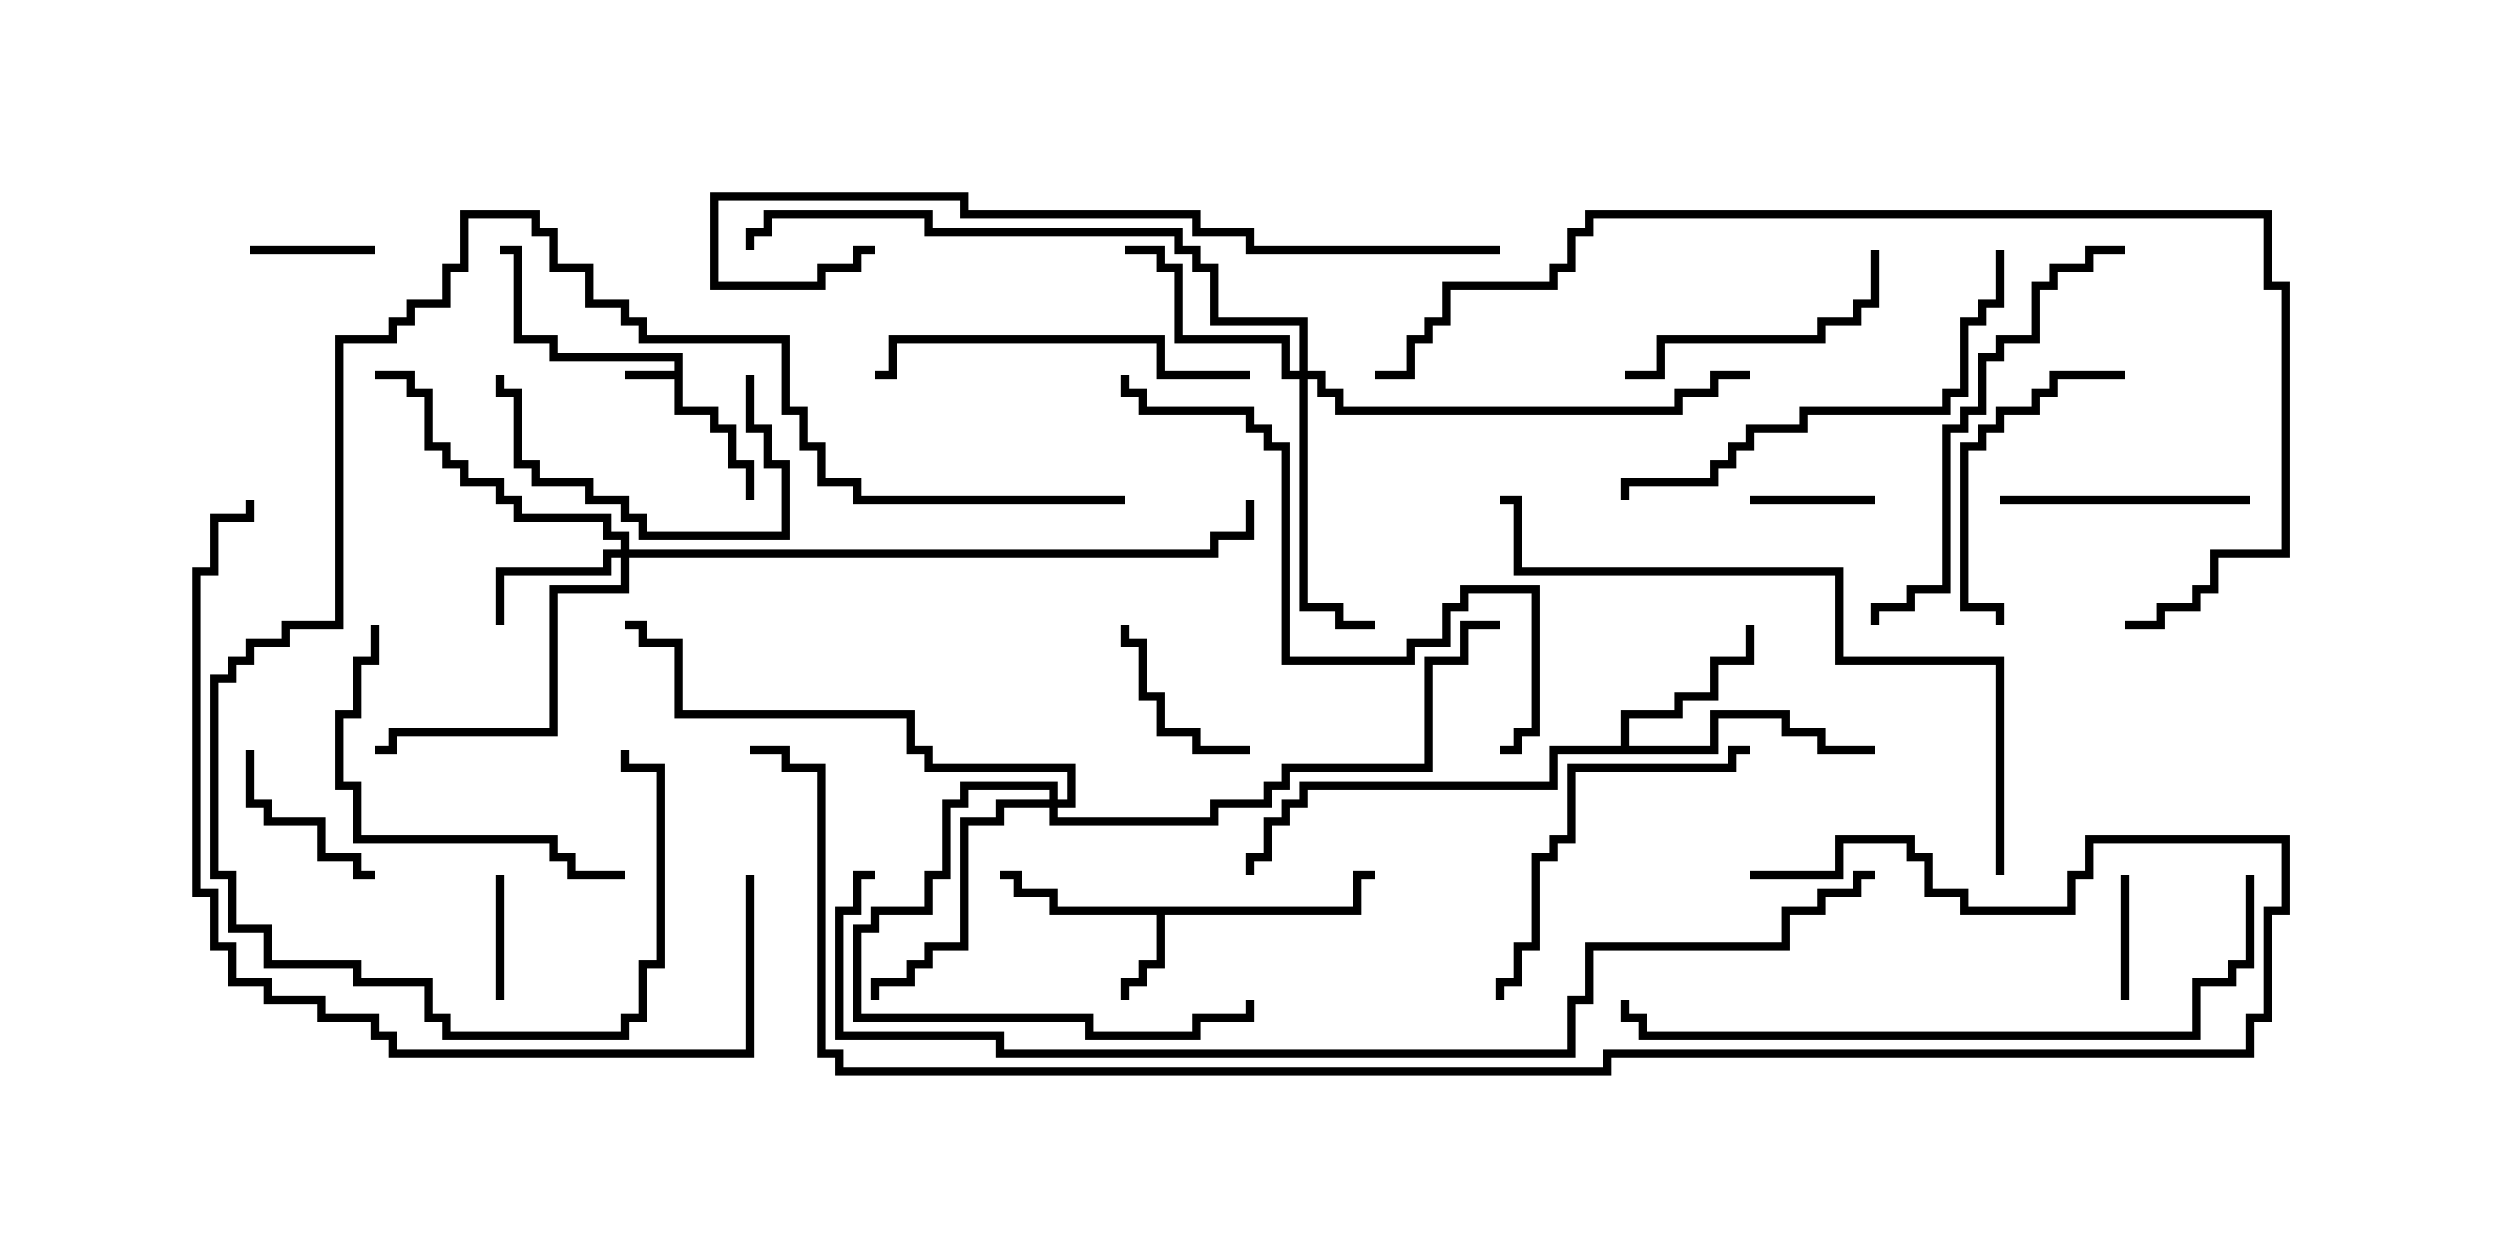 <svg version="1.1" width="30" height="15" xmlns="http://www.w3.org/2000/svg"><path d="M8.093,4.45L8.093,4.336L6.593,4.336L6.593,4.121L6.164,4.121L6.164,3.05L6,3.05L6,2.95L6.264,2.95L6.264,4.021L6.693,4.021L6.693,4.236L8.193,4.236L8.193,4.879L8.621,4.879L8.621,5.093L8.836,5.093L8.836,5.521L9.05,5.521L9.05,6L8.95,6L8.95,5.621L8.736,5.621L8.736,5.193L8.521,5.193L8.521,4.979L8.093,4.979L8.093,4.55L7.5,4.55L7.5,4.45z" stroke="none"/><path d="M16.236,10.879L16.236,10.45L16.5,10.45L16.5,10.55L16.336,10.55L16.336,10.979L13.979,10.979L13.979,11.621L13.764,11.621L13.764,11.836L13.55,11.836L13.55,12L13.45,12L13.45,11.736L13.664,11.736L13.664,11.521L13.879,11.521L13.879,10.979L12.593,10.979L12.593,10.764L12.164,10.764L12.164,10.55L12,10.55L12,10.45L12.264,10.45L12.264,10.664L12.693,10.664L12.693,10.879z" stroke="none"/><path d="M19.45,8.95L19.45,8.521L20.093,8.521L20.093,8.307L20.521,8.307L20.521,7.879L20.95,7.879L20.95,7.5L21.05,7.5L21.05,7.979L20.621,7.979L20.621,8.407L20.193,8.407L20.193,8.621L19.55,8.621L19.55,8.95L20.521,8.95L20.521,8.521L21.479,8.521L21.479,8.736L21.907,8.736L21.907,8.95L22.5,8.95L22.5,9.05L21.807,9.05L21.807,8.836L21.379,8.836L21.379,8.621L20.621,8.621L20.621,9.05L18.693,9.05L18.693,9.479L15.693,9.479L15.693,9.693L15.479,9.693L15.479,9.907L15.264,9.907L15.264,10.336L15.05,10.336L15.05,10.5L14.95,10.5L14.95,10.236L15.164,10.236L15.164,9.807L15.379,9.807L15.379,9.593L15.593,9.593L15.593,9.379L18.593,9.379L18.593,8.95z" stroke="none"/><path d="M7.45,6.593L7.45,6.479L7.236,6.479L7.236,6.264L6.164,6.264L6.164,6.05L5.95,6.05L5.95,5.836L5.521,5.836L5.521,5.621L5.307,5.621L5.307,5.407L5.093,5.407L5.093,4.764L4.879,4.764L4.879,4.55L4.5,4.55L4.5,4.45L4.979,4.45L4.979,4.664L5.193,4.664L5.193,5.307L5.407,5.307L5.407,5.521L5.621,5.521L5.621,5.736L6.05,5.736L6.05,5.95L6.264,5.95L6.264,6.164L7.336,6.164L7.336,6.379L7.55,6.379L7.55,6.593L14.521,6.593L14.521,6.379L14.95,6.379L14.95,6L15.05,6L15.05,6.479L14.621,6.479L14.621,6.693L7.55,6.693L7.55,7.121L6.693,7.121L6.693,8.836L4.764,8.836L4.764,9.05L4.5,9.05L4.5,8.95L4.664,8.95L4.664,8.736L6.593,8.736L6.593,7.021L7.45,7.021L7.45,6.693L7.336,6.693L7.336,6.907L6.05,6.907L6.05,7.5L5.95,7.5L5.95,6.807L7.236,6.807L7.236,6.593z" stroke="none"/><path d="M15.593,4.45L15.593,3.907L14.521,3.907L14.521,3.264L14.307,3.264L14.307,3.05L14.093,3.05L14.093,2.836L11.093,2.836L11.093,2.621L9.264,2.621L9.264,2.836L9.05,2.836L9.05,3L8.95,3L8.95,2.736L9.164,2.736L9.164,2.521L11.193,2.521L11.193,2.736L14.193,2.736L14.193,2.95L14.407,2.95L14.407,3.164L14.621,3.164L14.621,3.807L15.693,3.807L15.693,4.45L15.907,4.45L15.907,4.664L16.121,4.664L16.121,4.879L20.093,4.879L20.093,4.664L20.521,4.664L20.521,4.45L21,4.45L21,4.55L20.621,4.55L20.621,4.764L20.193,4.764L20.193,4.979L16.021,4.979L16.021,4.764L15.807,4.764L15.807,4.55L15.693,4.55L15.693,7.236L16.121,7.236L16.121,7.45L16.5,7.45L16.5,7.55L16.021,7.55L16.021,7.336L15.593,7.336L15.593,4.55L15.379,4.55L15.379,4.121L14.093,4.121L14.093,3.264L13.879,3.264L13.879,3.05L13.5,3.05L13.5,2.95L13.979,2.95L13.979,3.164L14.193,3.164L14.193,4.021L15.479,4.021L15.479,4.45z" stroke="none"/><path d="M12.593,9.593L12.593,9.479L11.621,9.479L11.621,9.693L11.407,9.693L11.407,10.55L11.193,10.55L11.193,10.979L10.55,10.979L10.55,11.193L10.336,11.193L10.336,12.164L13.121,12.164L13.121,12.379L14.307,12.379L14.307,12.164L14.95,12.164L14.95,12L15.05,12L15.05,12.264L14.407,12.264L14.407,12.479L13.021,12.479L13.021,12.264L10.236,12.264L10.236,11.093L10.45,11.093L10.45,10.879L11.093,10.879L11.093,10.45L11.307,10.45L11.307,9.593L11.521,9.593L11.521,9.379L12.693,9.379L12.693,9.593L12.807,9.593L12.807,9.264L11.093,9.264L11.093,9.05L10.879,9.05L10.879,8.621L8.093,8.621L8.093,7.764L7.664,7.764L7.664,7.55L7.5,7.55L7.5,7.45L7.764,7.45L7.764,7.664L8.193,7.664L8.193,8.521L10.979,8.521L10.979,8.95L11.193,8.95L11.193,9.164L12.907,9.164L12.907,9.693L12.693,9.693L12.693,9.807L14.521,9.807L14.521,9.593L15.164,9.593L15.164,9.379L15.379,9.379L15.379,9.164L17.093,9.164L17.093,7.879L17.521,7.879L17.521,7.45L18,7.45L18,7.55L17.621,7.55L17.621,7.979L17.193,7.979L17.193,9.264L15.479,9.264L15.479,9.479L15.264,9.479L15.264,9.693L14.621,9.693L14.621,9.907L12.593,9.907L12.593,9.693L12.05,9.693L12.05,9.907L11.621,9.907L11.621,11.407L11.193,11.407L11.193,11.621L10.979,11.621L10.979,11.836L10.55,11.836L10.55,12L10.45,12L10.45,11.736L10.879,11.736L10.879,11.521L11.093,11.521L11.093,11.307L11.521,11.307L11.521,9.807L11.95,9.807L11.95,9.593z" stroke="none"/><path d="M5.95,10.5L6.05,10.5L6.05,12L5.95,12z" stroke="none"/><path d="M4.5,2.95L4.5,3.05L3,3.05L3,2.95z" stroke="none"/><path d="M22.5,5.95L22.5,6.05L21,6.05L21,5.95z" stroke="none"/><path d="M25.45,10.5L25.55,10.5L25.55,12L25.45,12z" stroke="none"/><path d="M2.95,9L3.05,9L3.05,9.593L3.264,9.593L3.264,9.807L3.907,9.807L3.907,10.236L4.336,10.236L4.336,10.45L4.5,10.45L4.5,10.55L4.236,10.55L4.236,10.336L3.807,10.336L3.807,9.907L3.164,9.907L3.164,9.693L2.95,9.693z" stroke="none"/><path d="M15,8.95L15,9.05L14.307,9.05L14.307,8.836L13.879,8.836L13.879,8.407L13.664,8.407L13.664,7.764L13.45,7.764L13.45,7.5L13.55,7.5L13.55,7.664L13.764,7.664L13.764,8.307L13.979,8.307L13.979,8.736L14.407,8.736L14.407,8.95z" stroke="none"/><path d="M27,5.95L27,6.05L24,6.05L24,5.95z" stroke="none"/><path d="M8.95,4.5L9.05,4.5L9.05,5.093L9.264,5.093L9.264,5.521L9.479,5.521L9.479,6.479L7.664,6.479L7.664,6.264L7.45,6.264L7.45,6.05L7.021,6.05L7.021,5.836L6.379,5.836L6.379,5.621L6.164,5.621L6.164,4.764L5.95,4.764L5.95,4.5L6.05,4.5L6.05,4.664L6.264,4.664L6.264,5.521L6.479,5.521L6.479,5.736L7.121,5.736L7.121,5.95L7.55,5.95L7.55,6.164L7.764,6.164L7.764,6.379L9.379,6.379L9.379,5.621L9.164,5.621L9.164,5.193L8.95,5.193z" stroke="none"/><path d="M25.5,4.45L25.5,4.55L24.693,4.55L24.693,4.764L24.479,4.764L24.479,4.979L24.05,4.979L24.05,5.193L23.836,5.193L23.836,5.407L23.621,5.407L23.621,7.236L24.05,7.236L24.05,7.5L23.95,7.5L23.95,7.336L23.521,7.336L23.521,5.307L23.736,5.307L23.736,5.093L23.95,5.093L23.95,4.879L24.379,4.879L24.379,4.664L24.593,4.664L24.593,4.45z" stroke="none"/><path d="M19.5,4.55L19.5,4.45L19.879,4.45L19.879,4.021L21.807,4.021L21.807,3.807L22.236,3.807L22.236,3.593L22.45,3.593L22.45,3L22.55,3L22.55,3.693L22.336,3.693L22.336,3.907L21.907,3.907L21.907,4.121L19.979,4.121L19.979,4.55z" stroke="none"/><path d="M21,8.95L21,9.05L20.836,9.05L20.836,9.264L18.907,9.264L18.907,10.121L18.693,10.121L18.693,10.336L18.479,10.336L18.479,11.407L18.264,11.407L18.264,11.836L18.05,11.836L18.05,12L17.95,12L17.95,11.736L18.164,11.736L18.164,11.307L18.379,11.307L18.379,10.236L18.593,10.236L18.593,10.021L18.807,10.021L18.807,9.164L20.736,9.164L20.736,8.95z" stroke="none"/><path d="M7.5,10.45L7.5,10.55L6.807,10.55L6.807,10.336L6.593,10.336L6.593,10.121L4.236,10.121L4.236,9.479L4.021,9.479L4.021,8.521L4.236,8.521L4.236,7.879L4.45,7.879L4.45,7.5L4.55,7.5L4.55,7.979L4.336,7.979L4.336,8.621L4.121,8.621L4.121,9.379L4.336,9.379L4.336,10.021L6.693,10.021L6.693,10.236L6.907,10.236L6.907,10.45z" stroke="none"/><path d="M15,4.45L15,4.55L13.879,4.55L13.879,4.121L10.764,4.121L10.764,4.55L10.5,4.55L10.5,4.45L10.664,4.45L10.664,4.021L13.979,4.021L13.979,4.45z" stroke="none"/><path d="M25.5,2.95L25.5,3.05L25.121,3.05L25.121,3.264L24.693,3.264L24.693,3.479L24.479,3.479L24.479,4.121L24.05,4.121L24.05,4.336L23.836,4.336L23.836,4.979L23.621,4.979L23.621,5.193L23.407,5.193L23.407,7.121L22.979,7.121L22.979,7.336L22.55,7.336L22.55,7.5L22.45,7.5L22.45,7.236L22.879,7.236L22.879,7.021L23.307,7.021L23.307,5.093L23.521,5.093L23.521,4.879L23.736,4.879L23.736,4.236L23.95,4.236L23.95,4.021L24.379,4.021L24.379,3.379L24.593,3.379L24.593,3.164L25.021,3.164L25.021,2.95z" stroke="none"/><path d="M23.95,3L24.05,3L24.05,3.693L23.836,3.693L23.836,3.907L23.621,3.907L23.621,4.764L23.407,4.764L23.407,4.979L21.693,4.979L21.693,5.193L21.05,5.193L21.05,5.407L20.836,5.407L20.836,5.621L20.621,5.621L20.621,5.836L19.55,5.836L19.55,6L19.45,6L19.45,5.736L20.521,5.736L20.521,5.521L20.736,5.521L20.736,5.307L20.95,5.307L20.95,5.093L21.593,5.093L21.593,4.879L23.307,4.879L23.307,4.664L23.521,4.664L23.521,3.807L23.736,3.807L23.736,3.593L23.95,3.593z" stroke="none"/><path d="M13.45,4.5L13.55,4.5L13.55,4.664L13.764,4.664L13.764,4.879L15.05,4.879L15.05,5.093L15.264,5.093L15.264,5.307L15.479,5.307L15.479,7.879L16.879,7.879L16.879,7.664L17.307,7.664L17.307,7.236L17.521,7.236L17.521,7.021L18.479,7.021L18.479,8.836L18.264,8.836L18.264,9.05L18,9.05L18,8.95L18.164,8.95L18.164,8.736L18.379,8.736L18.379,7.121L17.621,7.121L17.621,7.336L17.407,7.336L17.407,7.764L16.979,7.764L16.979,7.979L15.379,7.979L15.379,5.407L15.164,5.407L15.164,5.193L14.95,5.193L14.95,4.979L13.664,4.979L13.664,4.764L13.45,4.764z" stroke="none"/><path d="M13.5,5.95L13.5,6.05L10.236,6.05L10.236,5.836L9.807,5.836L9.807,5.407L9.593,5.407L9.593,4.979L9.379,4.979L9.379,4.121L7.664,4.121L7.664,3.907L7.45,3.907L7.45,3.693L7.021,3.693L7.021,3.264L6.593,3.264L6.593,2.836L6.379,2.836L6.379,2.621L5.621,2.621L5.621,3.264L5.407,3.264L5.407,3.693L4.979,3.693L4.979,3.907L4.764,3.907L4.764,4.121L4.121,4.121L4.121,7.55L3.479,7.55L3.479,7.764L3.05,7.764L3.05,7.979L2.836,7.979L2.836,8.193L2.621,8.193L2.621,10.45L2.836,10.45L2.836,11.093L3.264,11.093L3.264,11.521L4.336,11.521L4.336,11.736L5.193,11.736L5.193,12.164L5.407,12.164L5.407,12.379L7.45,12.379L7.45,12.164L7.664,12.164L7.664,11.521L7.879,11.521L7.879,9.264L7.45,9.264L7.45,9L7.55,9L7.55,9.164L7.979,9.164L7.979,11.621L7.764,11.621L7.764,12.264L7.55,12.264L7.55,12.479L5.307,12.479L5.307,12.264L5.093,12.264L5.093,11.836L4.236,11.836L4.236,11.621L3.164,11.621L3.164,11.193L2.736,11.193L2.736,10.55L2.521,10.55L2.521,8.093L2.736,8.093L2.736,7.879L2.95,7.879L2.95,7.664L3.379,7.664L3.379,7.45L4.021,7.45L4.021,4.021L4.664,4.021L4.664,3.807L4.879,3.807L4.879,3.593L5.307,3.593L5.307,3.164L5.521,3.164L5.521,2.521L6.479,2.521L6.479,2.736L6.693,2.736L6.693,3.164L7.121,3.164L7.121,3.593L7.55,3.593L7.55,3.807L7.764,3.807L7.764,4.021L9.479,4.021L9.479,4.879L9.693,4.879L9.693,5.307L9.907,5.307L9.907,5.736L10.336,5.736L10.336,5.95z" stroke="none"/><path d="M24.05,10.5L23.95,10.5L23.95,7.979L22.021,7.979L22.021,6.907L18.164,6.907L18.164,6.05L18,6.05L18,5.95L18.264,5.95L18.264,6.807L22.121,6.807L22.121,7.879L24.05,7.879z" stroke="none"/><path d="M8.95,10.5L9.05,10.5L9.05,12.693L4.664,12.693L4.664,12.479L4.45,12.479L4.45,12.264L3.807,12.264L3.807,12.05L3.164,12.05L3.164,11.836L2.736,11.836L2.736,11.407L2.521,11.407L2.521,10.764L2.307,10.764L2.307,6.807L2.521,6.807L2.521,6.164L2.95,6.164L2.95,6L3.05,6L3.05,6.264L2.621,6.264L2.621,6.907L2.407,6.907L2.407,10.664L2.621,10.664L2.621,11.307L2.836,11.307L2.836,11.736L3.264,11.736L3.264,11.95L3.907,11.95L3.907,12.164L4.55,12.164L4.55,12.379L4.764,12.379L4.764,12.593L8.95,12.593z" stroke="none"/><path d="M18,2.95L18,3.05L14.95,3.05L14.95,2.836L14.307,2.836L14.307,2.621L11.521,2.621L11.521,2.407L8.621,2.407L8.621,3.379L9.807,3.379L9.807,3.164L10.236,3.164L10.236,2.95L10.5,2.95L10.5,3.05L10.336,3.05L10.336,3.264L9.907,3.264L9.907,3.479L8.521,3.479L8.521,2.307L11.621,2.307L11.621,2.521L14.407,2.521L14.407,2.736L15.05,2.736L15.05,2.95z" stroke="none"/><path d="M26.95,10.5L27.05,10.5L27.05,11.621L26.836,11.621L26.836,11.836L26.407,11.836L26.407,12.479L19.664,12.479L19.664,12.264L19.45,12.264L19.45,12L19.55,12L19.55,12.164L19.764,12.164L19.764,12.379L26.307,12.379L26.307,11.736L26.736,11.736L26.736,11.521L26.95,11.521z" stroke="none"/><path d="M25.5,7.55L25.5,7.45L25.879,7.45L25.879,7.236L26.307,7.236L26.307,7.021L26.521,7.021L26.521,6.593L27.379,6.593L27.379,3.479L27.164,3.479L27.164,2.621L19.121,2.621L19.121,2.836L18.907,2.836L18.907,3.264L18.693,3.264L18.693,3.479L17.407,3.479L17.407,3.907L17.193,3.907L17.193,4.121L16.979,4.121L16.979,4.55L16.5,4.55L16.5,4.45L16.879,4.45L16.879,4.021L17.093,4.021L17.093,3.807L17.307,3.807L17.307,3.379L18.593,3.379L18.593,3.164L18.807,3.164L18.807,2.736L19.021,2.736L19.021,2.521L27.264,2.521L27.264,3.379L27.479,3.379L27.479,6.693L26.621,6.693L26.621,7.121L26.407,7.121L26.407,7.336L25.979,7.336L25.979,7.55z" stroke="none"/><path d="M10.5,10.45L10.5,10.55L10.336,10.55L10.336,10.979L10.121,10.979L10.121,12.379L12.05,12.379L12.05,12.593L18.807,12.593L18.807,11.95L19.021,11.95L19.021,11.307L21.379,11.307L21.379,10.879L21.807,10.879L21.807,10.664L22.236,10.664L22.236,10.45L22.5,10.45L22.5,10.55L22.336,10.55L22.336,10.764L21.907,10.764L21.907,10.979L21.479,10.979L21.479,11.407L19.121,11.407L19.121,12.05L18.907,12.05L18.907,12.693L11.95,12.693L11.95,12.479L10.021,12.479L10.021,10.879L10.236,10.879L10.236,10.45z" stroke="none"/><path d="M21,10.55L21,10.45L22.021,10.45L22.021,10.021L22.979,10.021L22.979,10.236L23.193,10.236L23.193,10.664L23.621,10.664L23.621,10.879L24.807,10.879L24.807,10.45L25.021,10.45L25.021,10.021L27.479,10.021L27.479,10.979L27.264,10.979L27.264,12.264L27.05,12.264L27.05,12.693L19.336,12.693L19.336,12.907L10.021,12.907L10.021,12.693L9.807,12.693L9.807,9.264L9.379,9.264L9.379,9.05L9,9.05L9,8.95L9.479,8.95L9.479,9.164L9.907,9.164L9.907,12.593L10.121,12.593L10.121,12.807L19.236,12.807L19.236,12.593L26.95,12.593L26.95,12.164L27.164,12.164L27.164,10.879L27.379,10.879L27.379,10.121L25.121,10.121L25.121,10.55L24.907,10.55L24.907,10.979L23.521,10.979L23.521,10.764L23.093,10.764L23.093,10.336L22.879,10.336L22.879,10.121L22.121,10.121L22.121,10.55z" stroke="none"/></svg>